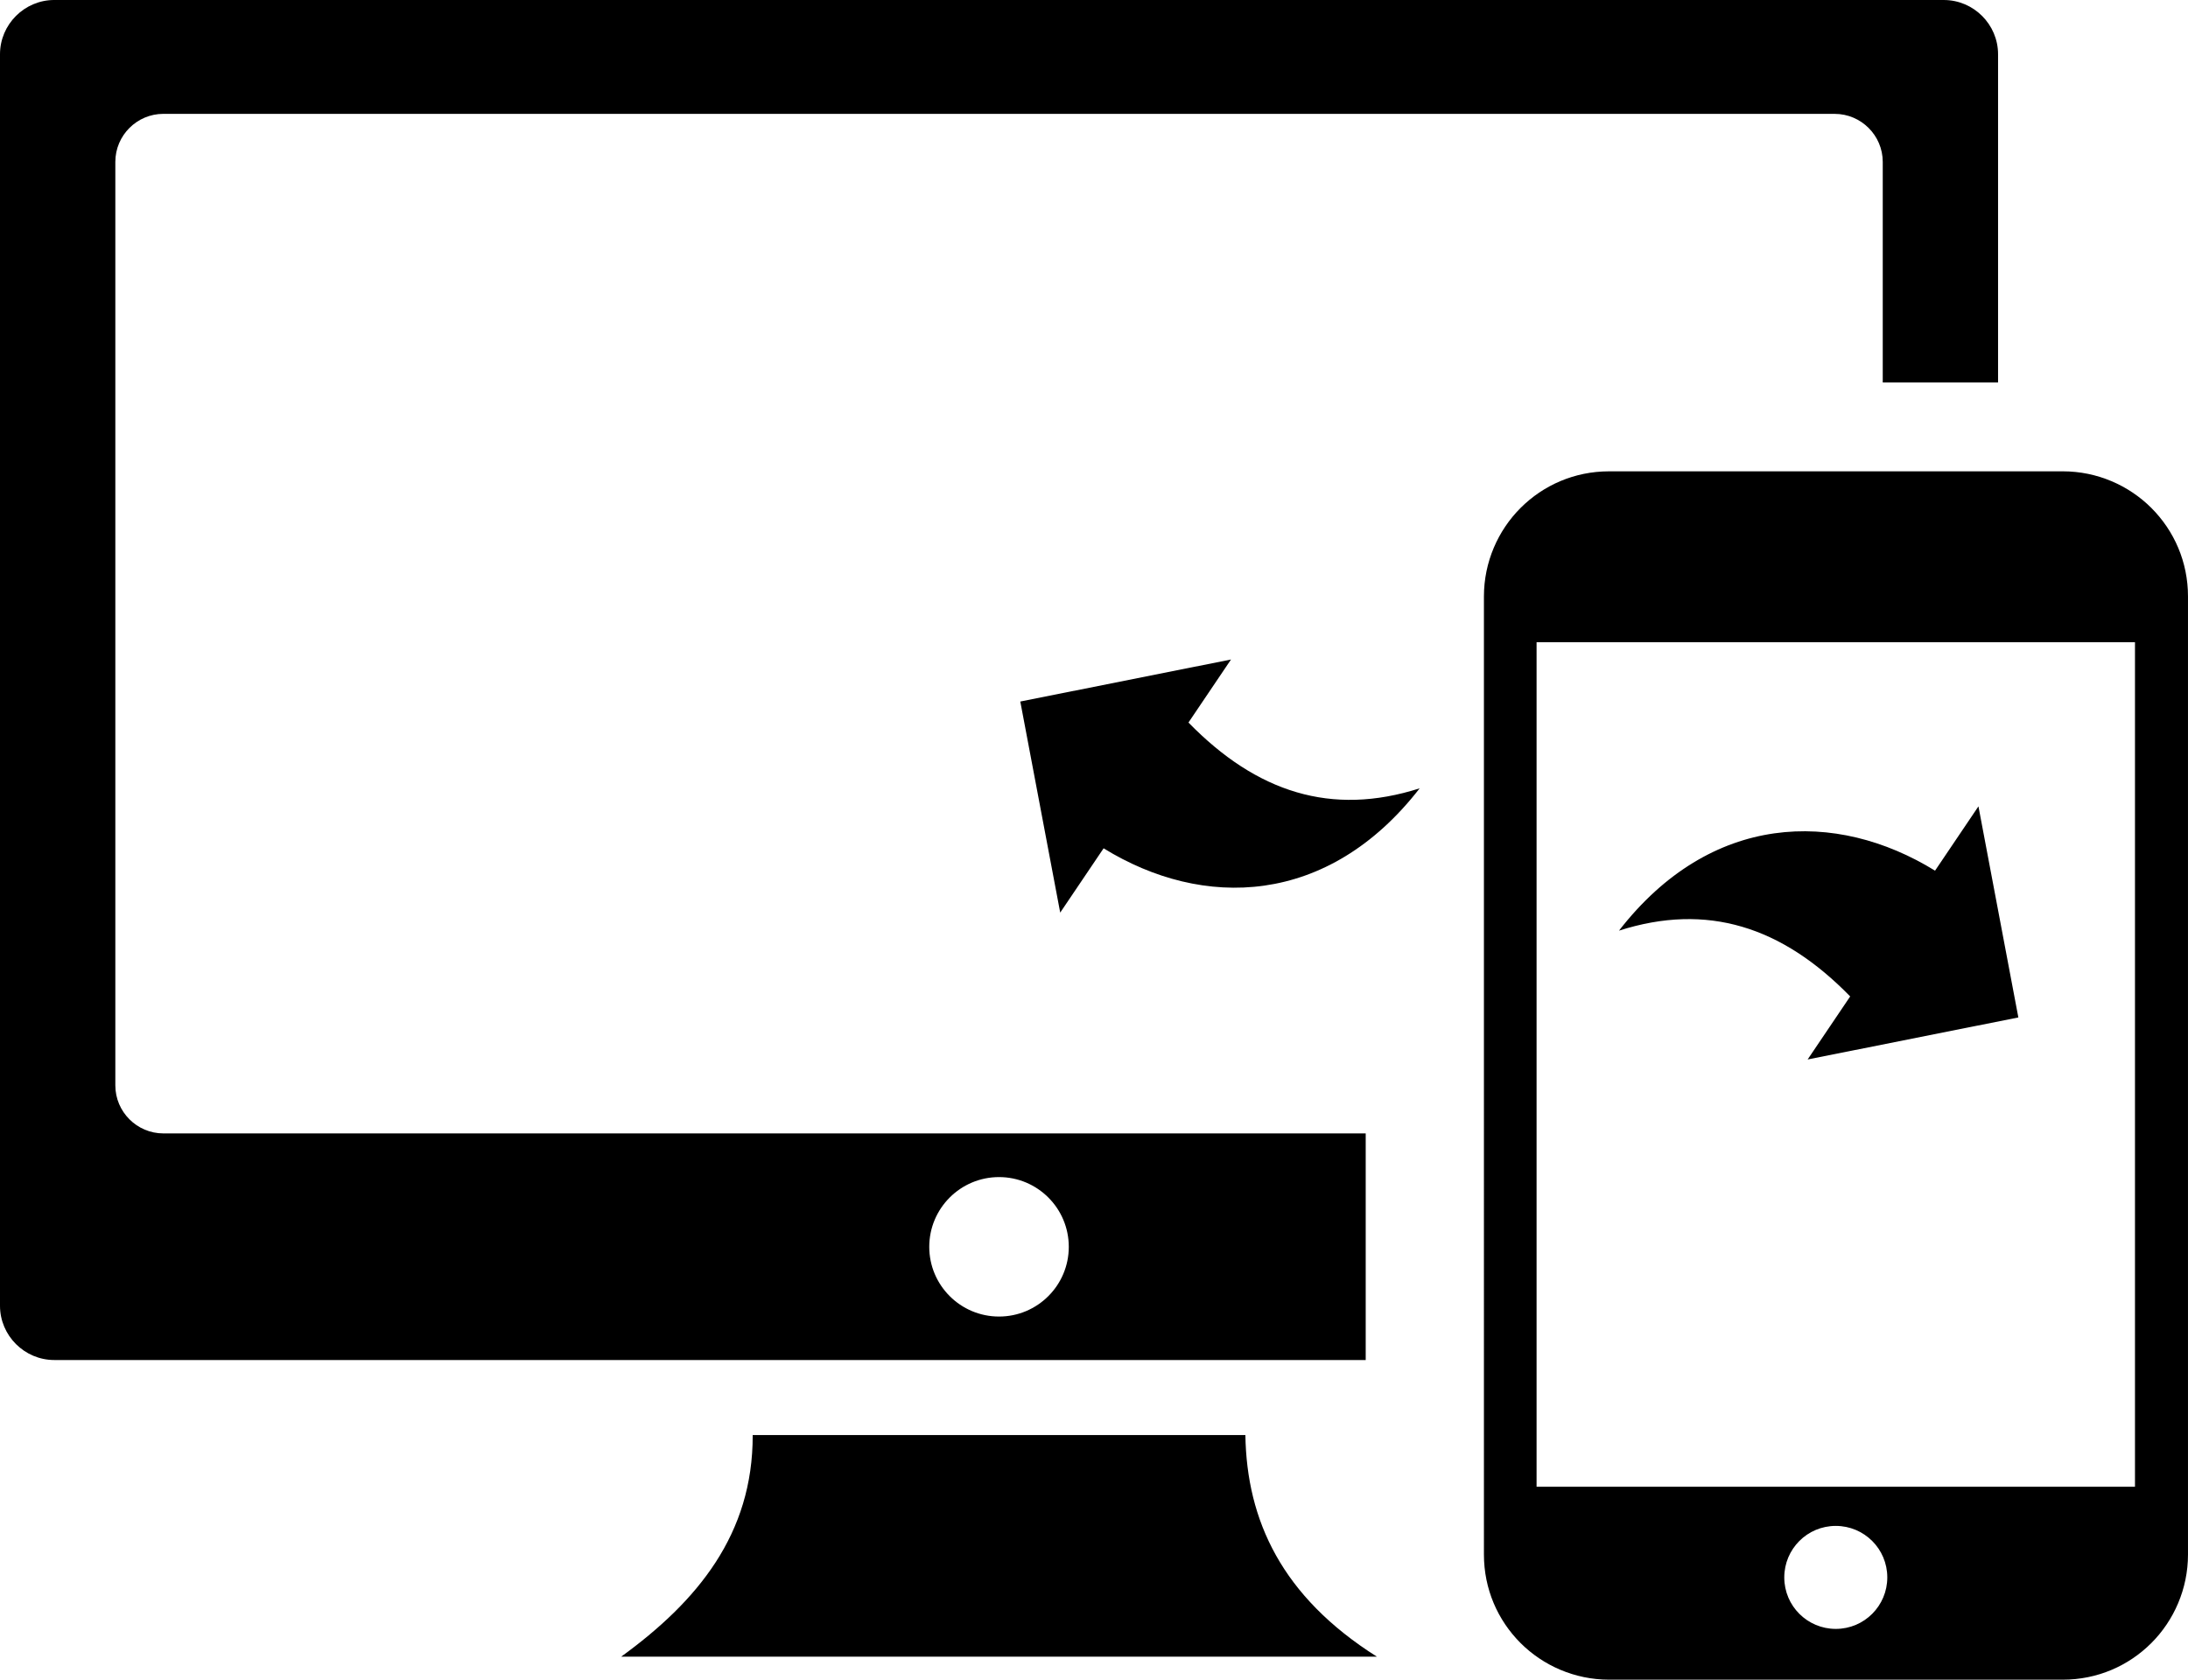 <svg xmlns="http://www.w3.org/2000/svg" viewBox="0 0 333334 255950" shape-rendering="geometricPrecision" text-rendering="geometricPrecision" image-rendering="optimizeQuality" fill-rule="evenodd" clip-rule="evenodd"><path d="M245136 71821h69132c5250 0 10057 2155 13484 5581 3481 3481 5581 8234 5581 13484v146000c0 5250-2155 10057-5581 13484-3481 3481-8234 5581-13484 5581h-69132c-5250 0-10057-2156-13483-5581-3481-3481-5582-8234-5582-13484V90886c0-5250 2155-10057 5581-13483 3481-3481 8234-5581 13483-5581v-1zm62353 83218l-32102 6405 6482-9607c-10385-10646-21782-14324-35220-10026 13998-18037 33047-18448 48149-9138l6611-9799 6080 32165v1zm-152050-48139l32102-6405-6482 9607c10385 10646 21783 14323 35220 10026-13998 18038-33047 18448-48149 9139l-6611 9798-6081-32164v-1zM8268 1h287861c4549 0 8268 3723 8268 8268v50016h-17567V24666c0-4024-3293-7314-7319-7314H24886v-3c-4024 0-7315 3289-7315 7315v140730c0 4024 3291 7317 7315 7317h183175v34530H8269c-4544 0-8269-3720-8269-8271V8268C0 3724 3724-1 8269-1v1h-1zm181461 218671c201 12994 5539 24612 20037 33774H94634c11588-8419 20082-18634 20037-33774h75058zm-37530-39306c5864 0 10626 4759 10626 10629 0 5864-4763 10622-10626 10622-5867 0-10630-4759-10630-10622 0-5871 4764-10629 10630-10629zm127476 53154c4311 0 7847 3481 7847 7847 0 4310-3481 7847-7847 7847-4310 0-7847-3481-7847-7847 0-4310 3481-7847 7847-7847zm-45583-5968h91165V97855h-91165v128697z"/></svg>